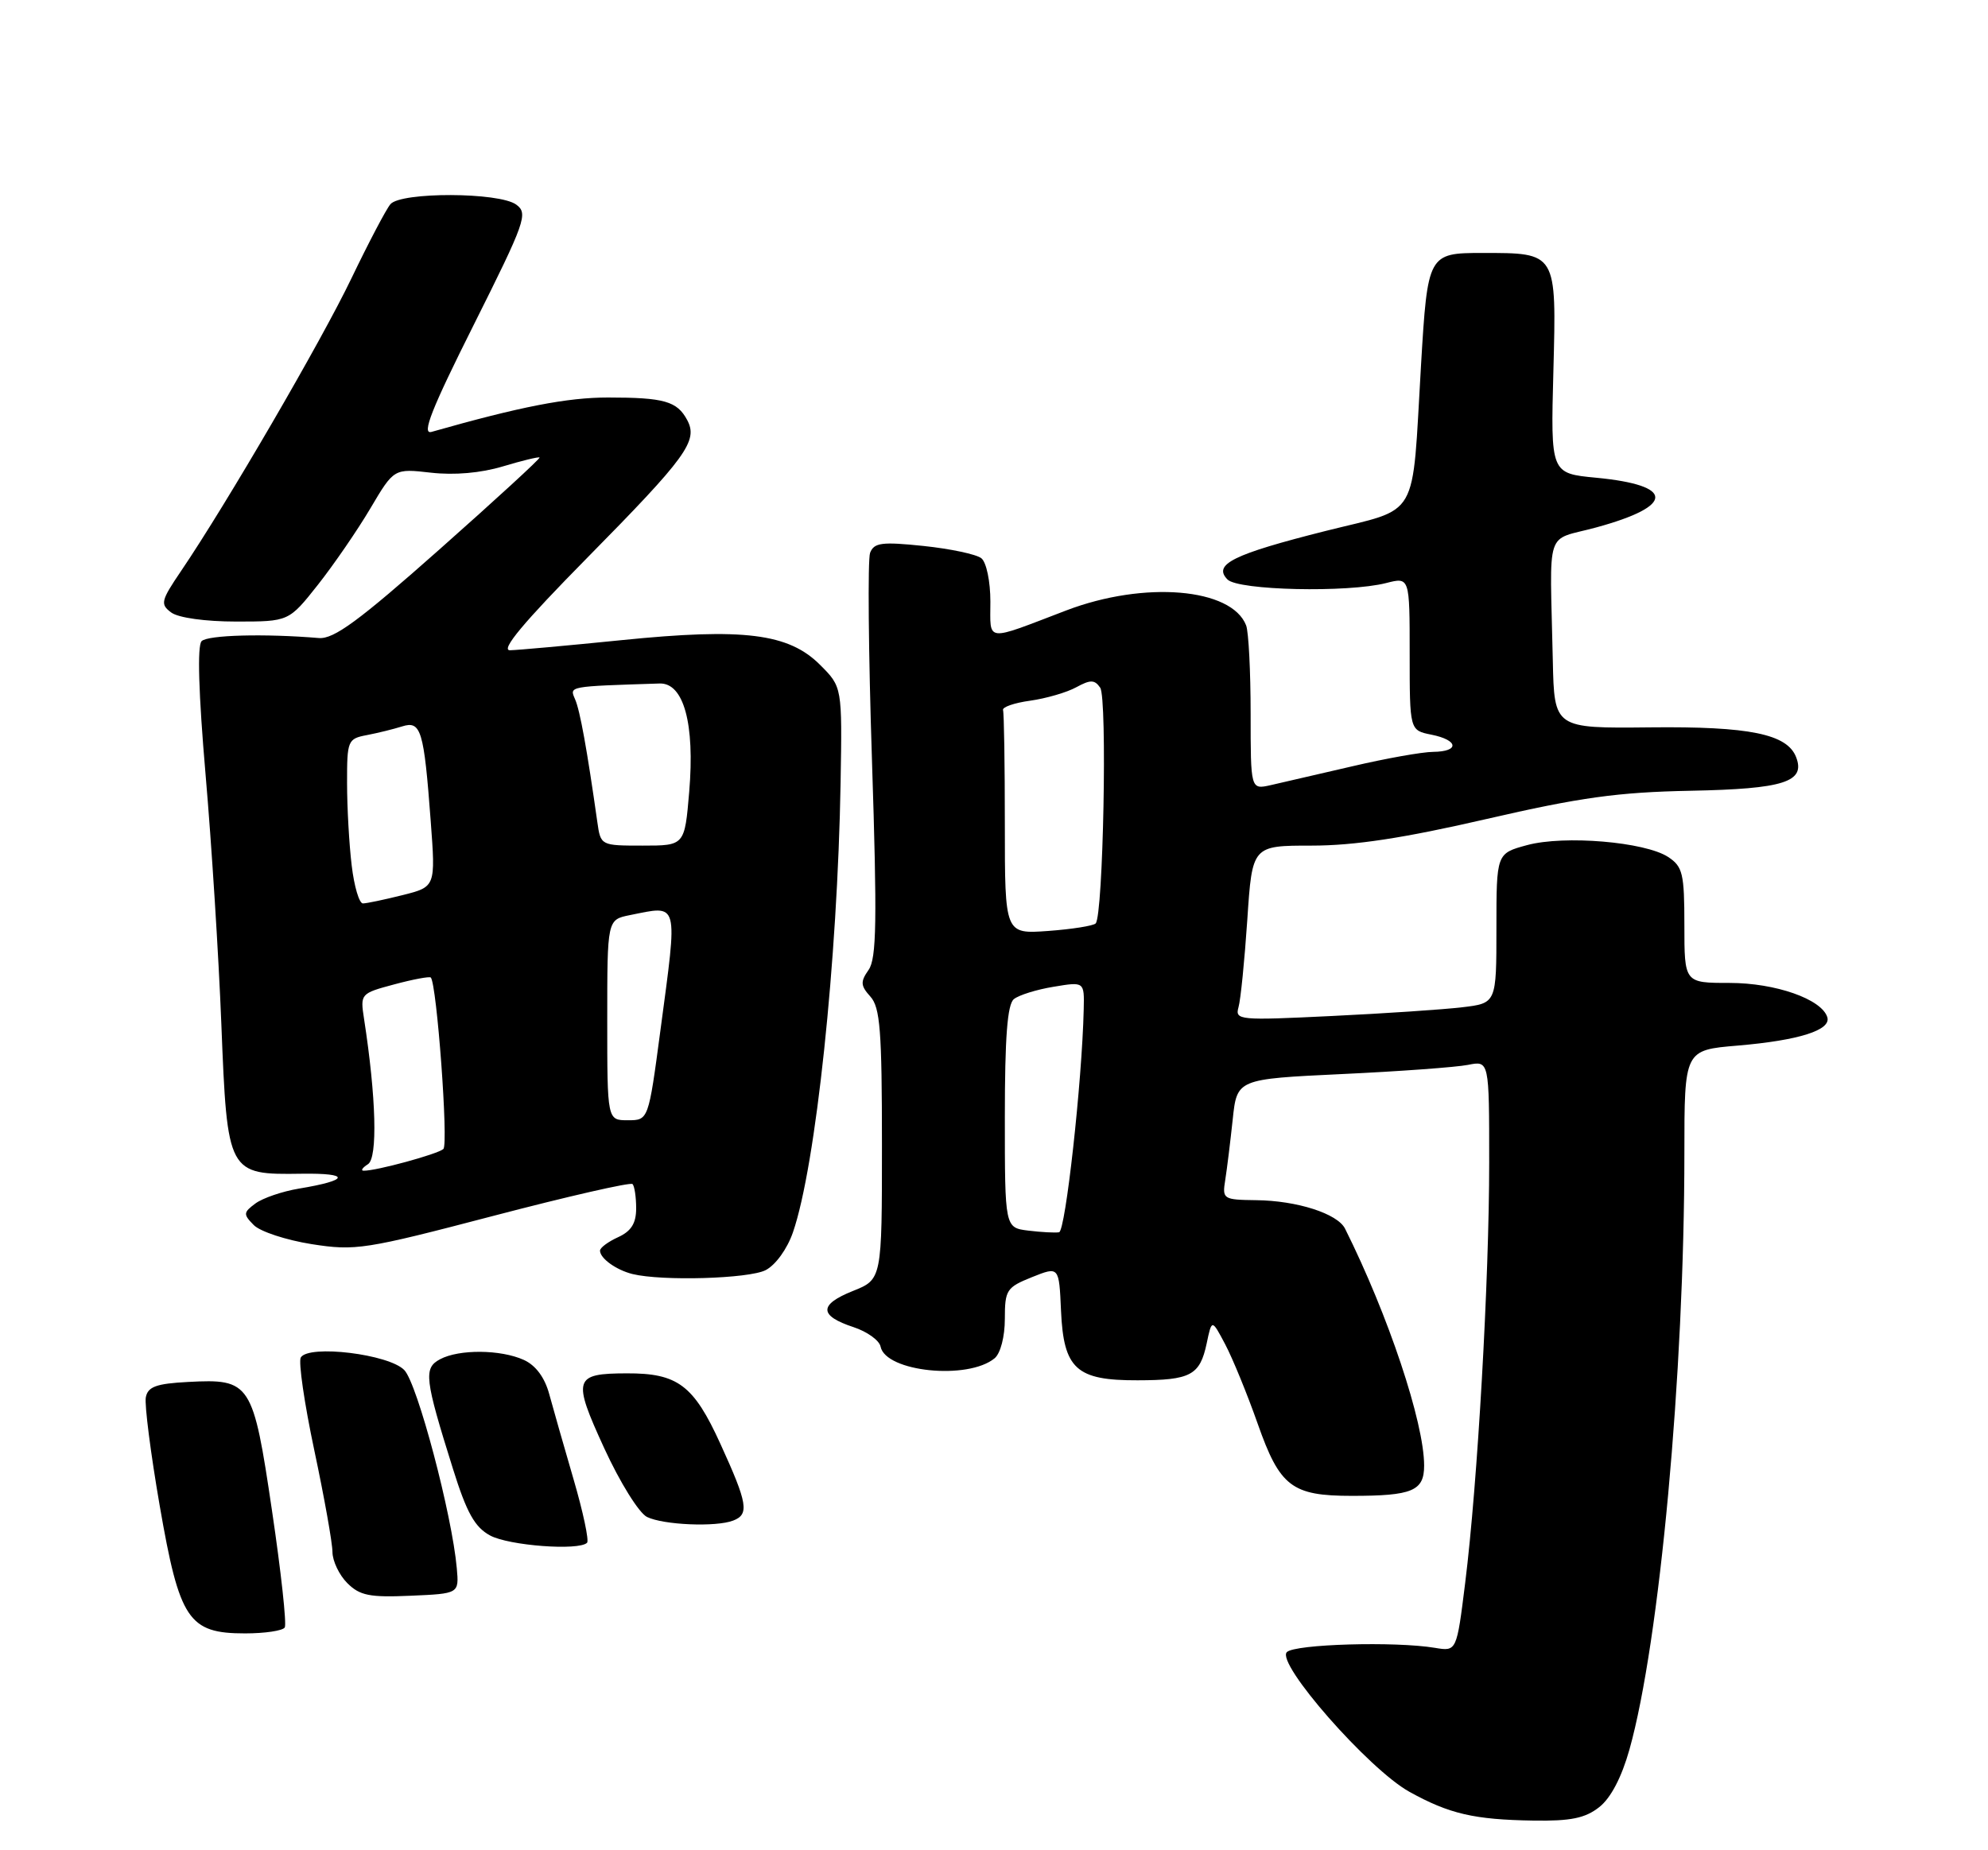 <?xml version="1.0" encoding="UTF-8" standalone="no"?>
<!DOCTYPE svg PUBLIC "-//W3C//DTD SVG 1.1//EN" "http://www.w3.org/Graphics/SVG/1.1/DTD/svg11.dtd" >
<svg xmlns="http://www.w3.org/2000/svg" xmlns:xlink="http://www.w3.org/1999/xlink" version="1.1" viewBox="0 0 275 256">
 <g >
 <path fill="currentColor"
d=" M 221.22 250.04 C 222.82 248.79 224.32 245.91 225.40 242.07 C 229.58 227.18 233.00 190.01 233.00 159.54 C 233.00 145.29 233.00 145.29 240.37 144.67 C 248.85 143.95 253.33 142.53 252.77 140.74 C 251.99 138.24 245.60 136.00 239.25 136.00 C 233.00 136.00 233.00 136.00 233.00 128.02 C 233.00 120.85 232.77 119.90 230.75 118.57 C 227.55 116.48 216.39 115.54 211.25 116.93 C 207.00 118.08 207.00 118.08 207.00 128.44 C 207.00 138.81 207.00 138.81 202.25 139.37 C 199.64 139.68 191.49 140.23 184.15 140.58 C 171.42 141.20 170.82 141.15 171.32 139.37 C 171.62 138.34 172.16 132.89 172.54 127.25 C 173.22 117.00 173.22 117.00 181.44 117.00 C 187.36 117.00 194.13 115.97 205.58 113.33 C 218.59 110.33 223.77 109.61 233.88 109.41 C 246.75 109.16 249.78 108.19 248.46 104.77 C 247.23 101.56 242.01 100.49 228.25 100.64 C 215.00 100.78 215.00 100.78 214.80 91.39 C 214.40 72.54 213.61 74.95 220.83 72.97 C 231.70 70.00 231.69 67.14 220.80 66.10 C 214.50 65.50 214.50 65.50 214.88 51.35 C 215.31 34.86 215.40 35.00 205.04 35.00 C 197.57 35.00 197.48 35.16 196.57 50.52 C 195.28 72.32 196.52 70.16 183.39 73.46 C 170.57 76.69 167.74 78.09 169.80 80.18 C 171.29 81.69 186.43 82.03 191.75 80.67 C 195.00 79.84 195.00 79.84 195.00 90.45 C 195.00 101.05 195.00 101.05 198.00 101.65 C 201.76 102.40 201.93 103.99 198.25 104.03 C 196.74 104.04 191.68 104.94 187.00 106.04 C 182.32 107.13 177.26 108.30 175.75 108.64 C 173.00 109.25 173.00 109.25 173.00 98.71 C 173.00 92.91 172.72 87.44 172.38 86.54 C 170.39 81.35 158.29 80.34 147.50 84.46 C 136.11 88.81 137.00 88.91 137.00 83.24 C 137.00 80.44 136.45 77.80 135.75 77.24 C 135.06 76.69 131.46 75.93 127.75 75.54 C 121.98 74.94 120.91 75.08 120.36 76.49 C 120.02 77.40 120.13 90.32 120.62 105.21 C 121.34 127.40 121.26 132.63 120.15 134.20 C 119.00 135.84 119.04 136.38 120.40 137.89 C 121.75 139.38 122.00 142.62 122.00 158.34 C 122.00 177.02 122.00 177.02 117.96 178.63 C 113.25 180.52 113.28 182.05 118.08 183.63 C 119.96 184.25 121.64 185.46 121.81 186.32 C 122.51 189.82 133.91 190.98 137.59 187.93 C 138.40 187.25 139.00 184.94 139.00 182.48 C 139.00 178.48 139.24 178.12 142.75 176.71 C 146.50 175.21 146.50 175.21 146.77 181.36 C 147.13 189.42 148.88 191.01 157.36 190.98 C 164.72 190.97 165.98 190.29 166.92 185.88 C 167.63 182.50 167.63 182.50 169.48 186.00 C 170.50 187.93 172.53 192.88 173.98 197.00 C 177.04 205.70 178.70 206.97 187.00 206.97 C 195.37 206.97 197.00 206.29 197.00 202.78 C 197.00 196.82 192.03 181.94 186.06 170.00 C 185.02 167.92 179.41 166.12 173.78 166.06 C 169.19 166.00 169.06 165.92 169.49 163.25 C 169.73 161.74 170.19 157.98 170.52 154.90 C 171.11 149.30 171.11 149.30 185.61 148.61 C 193.58 148.24 201.44 147.66 203.06 147.34 C 206.00 146.75 206.00 146.75 206.00 160.84 C 206.00 177.08 204.40 205.19 202.68 219.00 C 201.50 228.50 201.50 228.50 198.50 228.00 C 193.00 227.08 179.12 227.48 178.01 228.59 C 176.47 230.13 189.34 244.80 194.95 247.91 C 200.49 250.98 203.91 251.77 212.12 251.90 C 217.28 251.98 219.28 251.57 221.22 250.04 Z  M 39.39 225.18 C 39.67 224.72 38.88 217.47 37.63 209.05 C 35.00 191.25 34.67 190.75 26.01 191.21 C 21.61 191.44 20.45 191.87 20.17 193.34 C 19.98 194.35 20.84 201.09 22.09 208.32 C 24.83 224.14 26.07 226.00 33.90 226.00 C 36.64 226.00 39.11 225.63 39.39 225.18 Z  M 63.19 217.00 C 62.54 209.61 57.74 191.45 55.93 189.57 C 53.83 187.37 42.73 186.01 41.61 187.82 C 41.26 188.39 42.10 194.18 43.48 200.68 C 44.86 207.18 45.99 213.51 45.99 214.75 C 46.00 215.99 46.92 217.92 48.04 219.04 C 49.77 220.77 51.13 221.04 56.79 220.79 C 63.50 220.50 63.50 220.50 63.19 217.00 Z  M 81.21 213.46 C 81.50 213.16 80.67 209.23 79.35 204.71 C 78.03 200.19 76.52 194.89 75.98 192.91 C 75.36 190.60 74.11 188.91 72.46 188.16 C 69.26 186.71 63.50 186.66 60.87 188.07 C 58.57 189.30 58.73 190.72 62.66 203.24 C 64.56 209.31 65.67 211.30 67.79 212.45 C 70.38 213.86 80.08 214.59 81.21 213.46 Z  M 101.42 210.39 C 103.67 209.53 103.43 208.04 99.66 199.79 C 95.96 191.65 93.75 189.99 86.70 190.02 C 79.37 190.04 79.16 190.74 83.58 200.37 C 85.76 205.12 88.39 209.34 89.50 209.89 C 91.77 211.00 99.04 211.31 101.42 210.39 Z  M 105.91 175.74 C 107.29 175.03 108.90 172.80 109.69 170.50 C 112.85 161.36 115.86 132.88 116.28 108.28 C 116.50 95.05 116.50 95.05 113.45 92.00 C 109.10 87.64 102.88 86.86 86.00 88.57 C 78.58 89.32 71.62 89.95 70.55 89.97 C 69.19 89.99 72.39 86.15 81.16 77.25 C 94.99 63.22 96.60 61.00 95.06 58.12 C 93.67 55.51 91.87 55.00 84.11 55.00 C 78.47 55.00 72.04 56.25 59.68 59.76 C 58.29 60.15 59.70 56.58 65.53 44.95 C 72.69 30.64 73.08 29.53 71.41 28.31 C 69.05 26.58 55.48 26.54 54.01 28.25 C 53.42 28.94 51.00 33.55 48.62 38.50 C 44.45 47.20 31.32 69.76 25.05 79.00 C 22.25 83.13 22.14 83.60 23.69 84.75 C 24.68 85.48 28.41 86.00 32.67 86.00 C 39.95 86.00 39.95 86.00 43.97 80.92 C 46.17 78.13 49.45 73.36 51.24 70.33 C 54.50 64.82 54.50 64.82 59.61 65.40 C 62.84 65.77 66.52 65.45 69.57 64.53 C 72.23 63.73 74.51 63.18 74.64 63.30 C 74.77 63.43 68.54 69.15 60.79 76.02 C 49.65 85.90 46.18 88.45 44.11 88.28 C 36.57 87.65 28.74 87.86 27.89 88.71 C 27.27 89.33 27.47 95.93 28.43 107.09 C 29.26 116.66 30.25 132.25 30.62 141.73 C 31.44 162.43 31.51 162.55 41.71 162.40 C 48.54 162.30 48.36 163.30 41.34 164.46 C 39.06 164.84 36.36 165.76 35.34 166.51 C 33.65 167.76 33.63 168.01 35.10 169.50 C 35.98 170.40 39.58 171.58 43.10 172.14 C 49.17 173.09 50.46 172.89 68.25 168.23 C 78.56 165.53 87.22 163.55 87.50 163.83 C 87.77 164.11 88.00 165.62 88.00 167.19 C 88.00 169.26 87.32 170.35 85.50 171.18 C 84.12 171.81 83.00 172.64 83.00 173.04 C 83.00 174.11 85.24 175.72 87.50 176.28 C 91.59 177.28 103.58 176.93 105.91 175.74 Z  M 142.25 170.27 C 139.00 169.87 139.00 169.87 139.00 154.56 C 139.00 143.51 139.35 138.96 140.25 138.24 C 140.94 137.68 143.41 136.91 145.75 136.53 C 150.00 135.82 150.00 135.82 149.91 139.66 C 149.68 149.69 147.39 170.35 146.50 170.50 C 145.95 170.59 144.04 170.49 142.25 170.27 Z  M 139.00 114.12 C 139.00 105.80 138.89 98.66 138.75 98.25 C 138.61 97.84 140.30 97.25 142.50 96.95 C 144.70 96.64 147.57 95.81 148.88 95.09 C 150.84 94.02 151.42 94.03 152.19 95.15 C 153.19 96.58 152.61 126.73 151.56 127.77 C 151.23 128.10 148.27 128.57 144.98 128.81 C 139.00 129.24 139.00 129.24 139.00 114.12 Z  M 50.90 161.08 C 52.26 160.22 52.04 151.84 50.36 140.98 C 49.82 137.50 49.87 137.45 54.54 136.20 C 57.14 135.50 59.41 135.08 59.59 135.25 C 60.42 136.09 62.06 158.33 61.33 158.98 C 60.54 159.69 52.01 162.02 50.31 161.98 C 49.86 161.98 50.13 161.57 50.90 161.08 Z  M 84.00 141.12 C 84.00 127.25 84.00 127.25 87.12 126.62 C 93.98 125.25 93.77 124.45 91.35 142.61 C 89.70 155.00 89.70 155.00 86.85 155.00 C 84.00 155.00 84.00 155.00 84.00 141.12 Z  M 48.65 119.75 C 48.30 116.86 48.01 111.74 48.01 108.36 C 48.00 102.46 48.10 102.21 50.75 101.71 C 52.26 101.42 54.45 100.88 55.62 100.51 C 58.24 99.68 58.64 101.00 59.58 113.60 C 60.26 122.70 60.26 122.70 55.69 123.85 C 53.17 124.48 50.70 125.00 50.20 125.00 C 49.69 125.00 48.99 122.64 48.65 119.75 Z  M 82.63 113.75 C 81.20 103.65 80.23 98.30 79.55 96.75 C 78.76 94.93 78.53 94.98 91.25 94.57 C 94.58 94.47 96.13 100.14 95.34 109.53 C 94.71 117.00 94.71 117.00 88.90 117.00 C 83.11 117.00 83.09 116.99 82.63 113.75 Z "/>
</g>
</svg>